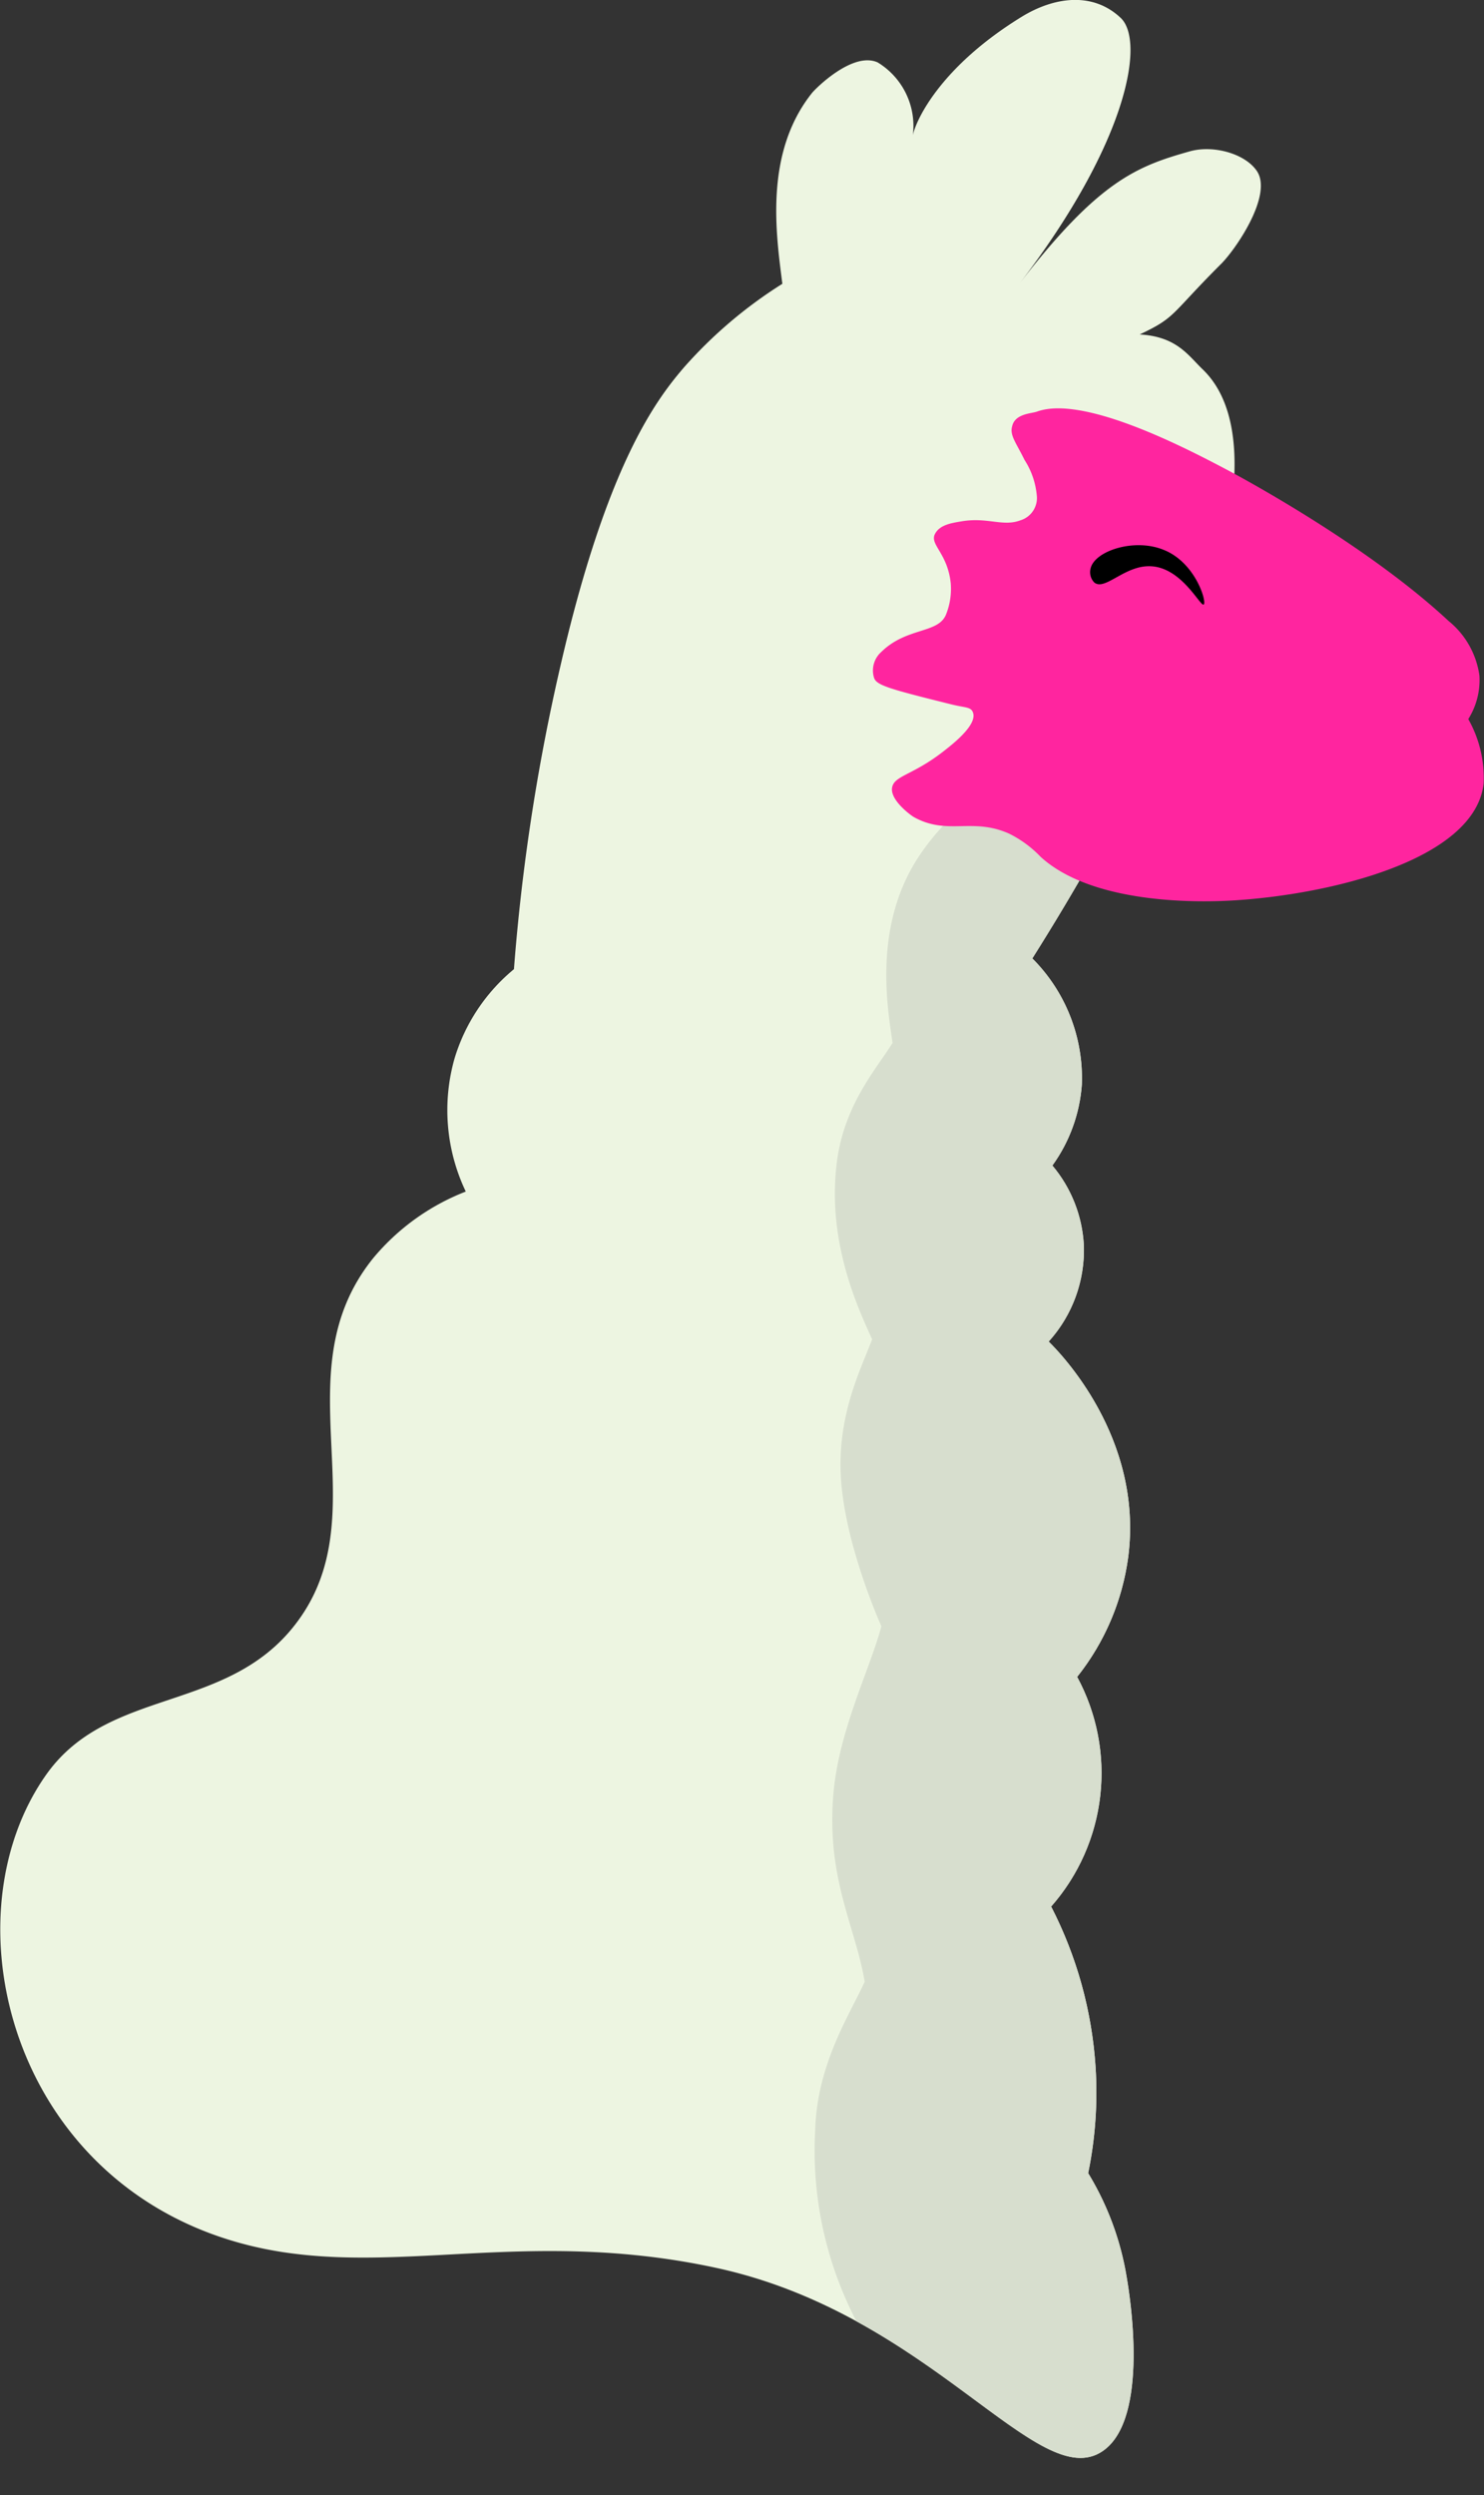 <svg xmlns="http://www.w3.org/2000/svg" xmlns:xlink="http://www.w3.org/1999/xlink" viewBox="0 0 119.86 201.42"><rect x="0" y="0" width="119.86" height="201.42" fill="#333333" stroke="none"/><defs><style>.cls-1{fill:none;}.cls-2{fill:#edf5e1;}.cls-3{clip-path:url(#clip-path);}.cls-4{fill:#d7dece;}.cls-5{fill:#ff259f;}</style><clipPath id="clip-path" transform="translate(0)"><path id="SVGID" class="cls-1" d="M3.82,143.14c5.24-7.22,15.22-4.67,20.64-12.86,5.8-8.77-1.63-19.64,5.68-28.71a18.39,18.39,0,0,1,7.48-5.38,15.25,15.25,0,0,1-.9-10.77,14.93,14.93,0,0,1,4.79-7.18,164,164,0,0,1,3.73-24.37C49,37.5,53,32.27,55.26,29.64a36.43,36.43,0,0,1,7.93-6.73c-.51-4-1.48-10.54,2.39-15.4.32-.4,3.32-3.38,5.31-2.47a6,6,0,0,1,2.84,5.87C74,9.64,76,5.35,82.56,1.33c2.62-1.59,5.7-2,7.94.1,2,1.83.64,10-8.17,21.48,6.4-8.3,9.49-9.49,13.76-10.69,1.9-.54,4.53.18,5.46,1.64,1.24,2-1.87,6.45-3,7.52C94.5,25.43,95,25.61,92.05,27c3,.17,3.91,1.69,5.09,2.82,6.43,6.19.42,25.07-13.76,47.55a13.67,13.67,0,0,1,4,10.17A12.71,12.71,0,0,1,85,94.09a10.86,10.86,0,0,1,2.54,6.43,11,11,0,0,1-2.84,7.78c.93.91,7.65,7.77,6.43,17.35A19.73,19.73,0,0,1,87,135.37a16.3,16.3,0,0,1-2.1,18.54,33,33,0,0,1,3.59,13,32.3,32.3,0,0,1-.6,8.52A23.43,23.43,0,0,1,91,183.82c.22,1.3,1.91,11.43-1.94,14.05-5.2,3.55-13.86-11.06-31.25-14.8-17.14-3.69-28.56,1.89-41-2.84C.22,173.9-4,154,3.82,143.14Z"/></clipPath></defs><title>happy-llama</title><g id="Layer_2" data-name="Layer 2"><g id="Layer_3" data-name="Layer 3"><path class="cls-2" d="M3.82,143.14c5.24-7.22,15.22-4.67,20.64-12.86,5.8-8.77-1.63-19.64,5.68-28.71a18.39,18.39,0,0,1,7.48-5.38,15.25,15.25,0,0,1-.9-10.77,14.93,14.93,0,0,1,4.79-7.18,164,164,0,0,1,3.73-24.37C49,37.5,53,32.27,55.26,29.64a36.43,36.43,0,0,1,7.93-6.73c-.51-4-1.48-10.54,2.39-15.4.32-.4,3.32-3.38,5.31-2.47a6,6,0,0,1,2.84,5.87C74,9.64,76,5.35,82.56,1.33c2.62-1.59,5.7-2,7.94.1,2,1.83.64,10-8.17,21.48,6.4-8.3,9.49-9.49,13.76-10.69,1.9-.54,4.53.18,5.46,1.64,1.24,2-1.87,6.45-3,7.52C94.5,25.43,95,25.61,92.05,27c3,.17,3.91,1.69,5.09,2.82,6.43,6.19.42,25.07-13.76,47.55a13.67,13.67,0,0,1,4,10.17A12.71,12.71,0,0,1,85,94.09a10.86,10.86,0,0,1,2.54,6.43,11,11,0,0,1-2.84,7.78c.93.91,7.65,7.77,6.43,17.35A19.73,19.73,0,0,1,87,135.37a16.3,16.3,0,0,1-2.1,18.54,33,33,0,0,1,3.59,13,32.3,32.3,0,0,1-.6,8.52A23.43,23.43,0,0,1,91,183.82c.22,1.3,1.91,11.43-1.94,14.05-5.2,3.55-13.86-11.06-31.25-14.8-17.14-3.69-28.56,1.89-41-2.84C.22,173.9-4,154,3.82,143.14Z" transform="translate(0)"/><g class="cls-3"><path class="cls-4" d="M99.3,60.52c-10.21-2.29-20.23,1.24-25.12,8.67-3.79,5.77-2.4,12.65-2.09,15-1.22,2-3.88,4.9-4.49,9.57-.86,6.59,1.82,12.07,2.84,14.36-.84,2.26-2.72,5.85-2.54,10.76.17,4.66,2.34,10.24,3.29,12.41-1,3.68-3.48,8.45-3.89,13.69-.53,6.75,1.8,10.56,2.54,15-1.13,2.52-3.85,6.58-4,12a29.8,29.8,0,0,0,4.63,17.65c1.84,2.78,7.4,11.2,17.35,11.81,8.35.51,14.31-4.82,15.7-6.13a200.71,200.71,0,0,0,3.14-25.57c1.49-25.51-2.57-40-5.38-73.13C100.54,88.15,99.67,75.75,99.3,60.52Z" transform="translate(0)"/></g><path class="cls-5" d="M118.59,58.05a5.92,5.92,0,0,0,.9-3.51A6.9,6.9,0,0,0,117,50.13C110,43.61,99,37.87,99,37.87c-3.32-1.75-11.52-6-15.25-4.64-.45.16-1.77.16-2,1.18-.21.73.31,1.31,1,2.72a6.33,6.33,0,0,1,1,3A1.88,1.88,0,0,1,82.43,42c-1.42.54-2.64-.26-4.73.08-.86.14-1.79.29-2.17,1-.49.87,1,1.54,1.26,4a5.56,5.56,0,0,1-.39,2.55c-.64,1.53-3.19,1-5.22,3a2,2,0,0,0-.59,2.07c.18.62,1.21.91,6.28,2.17,1.09.27,1.56.18,1.72.66.35,1-1.67,2.56-2.32,3.07-2.53,2-4.07,2-4.22,3s1.5,2.21,1.76,2.36c2.72,1.51,4.71,0,7.7,1.34a9.1,9.1,0,0,1,2.54,1.87c4.38,4,13.44,3.65,15.55,3.52,7.67-.46,19.49-3.2,20.23-9.42A9.65,9.65,0,0,0,118.59,58.05Z" transform="translate(0)"/><path d="M88.09,45.87c.35-1.41,3.52-2.43,5.85-1.5,2.61,1,3.55,4.23,3.28,4.43s-1.76-3-4.3-3.09c-2.09-.08-3.66,2-4.53,1.32A1.19,1.19,0,0,1,88.09,45.87Z" transform="translate(0)"/></g></g></svg>